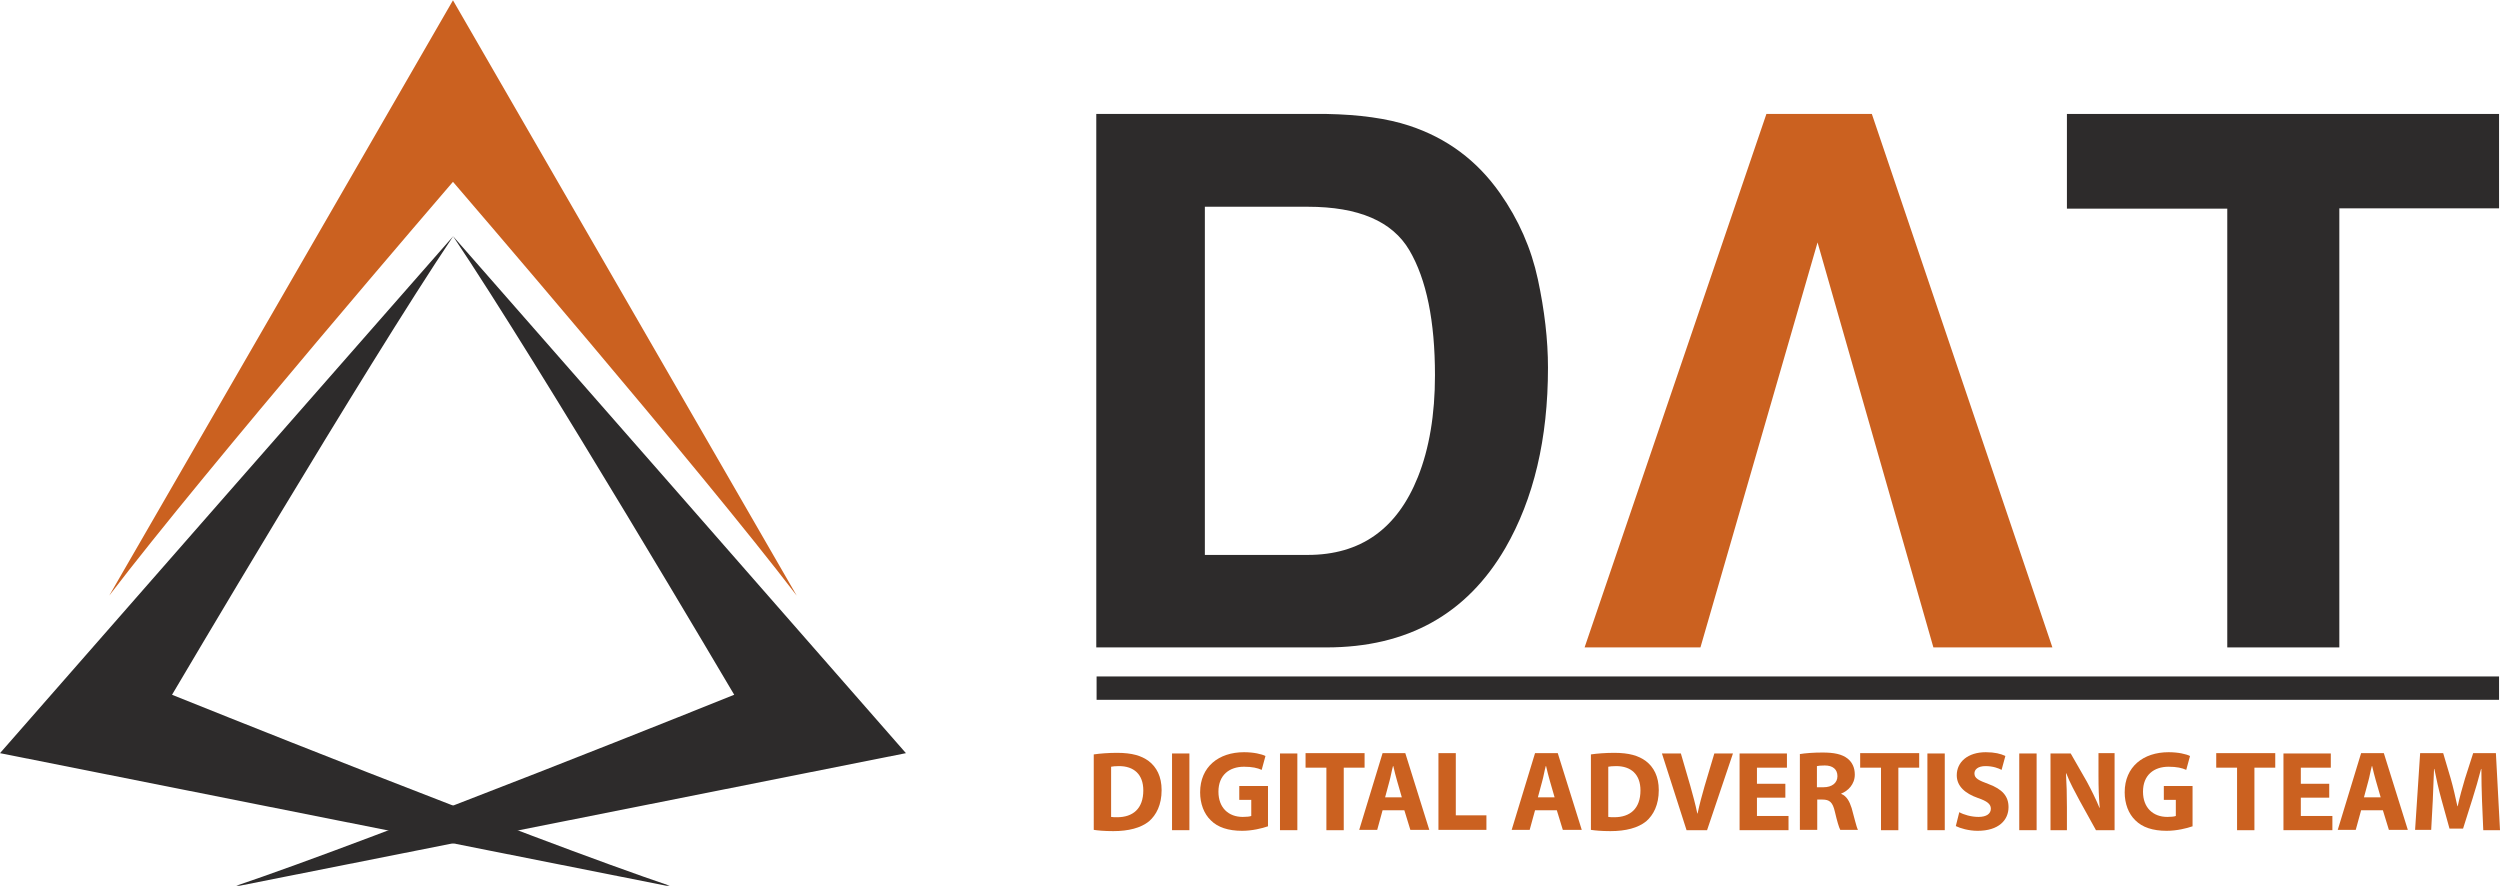 <?xml version="1.0" encoding="utf-8"?>
<!-- Generator: Adobe Illustrator 22.0.0, SVG Export Plug-In . SVG Version: 6.00 Build 0)  -->
<svg version="1.1" id="Capa_1" xmlns="http://www.w3.org/2000/svg" xmlns:xlink="http://www.w3.org/1999/xlink" x="0px" y="0px"
	 viewBox="0 0 792 280.6" style="enable-background:new 0 0 792 280.6;" xml:space="preserve">
<style type="text/css">
	.st0{fill:#CB6120;}
	.st1{fill:#2D2B2B;}
</style>
<g>
	<g>
		<path class="st0" d="M143.5,57.6c0,0-78.5,91.2-108.9,131.1C70.8,126,107,63.4,143.5,0.1c36.6,63.3,72.7,125.9,108.9,188.6
			C222,148.8,143.5,57.6,143.5,57.6z"/>
		<g>
			<path class="st1" d="M232.6,220.1c0,0-61.1-103.6-89.1-145.3c47.7,54.4,95.4,108.8,143.5,163.8c-71.7,14.3-142.6,28.4-213.6,42.5
				C121,265.1,232.6,220.1,232.6,220.1z"/>
			<path class="st1" d="M54.5,220.1c0,0,61.1-103.6,89.1-145.3C95.8,129.2,48.2,183.6,0,238.6c71.7,14.3,142.6,28.4,213.6,42.5
				C166.1,265.1,54.5,220.1,54.5,220.1z"/>
		</g>
	</g>
	<g>
		<path class="st1" d="M446.4,39.8c11.9,3.9,21.5,11,28.8,21.4c5.9,8.4,9.9,17.5,12,27.3c2.1,9.8,3.2,19.1,3.2,28
			c0,22.5-4.5,41.5-13.5,57.1c-12.2,21-31.1,31.5-56.7,31.5h-72.9v-169h72.9C430.7,36.3,439.4,37.5,446.4,39.8z M381.7,65.5v110.3
			h32.6c16.7,0,28.3-8.2,34.9-24.7c3.6-9,5.4-19.8,5.4-32.2c0-17.2-2.7-30.4-8.1-39.6c-5.4-9.2-16.1-13.8-32.2-13.8H381.7z"/>
		<path class="st0" d="M538.7,205.1h-36.7l57.6-169H593l57.2,169h-37.7L575.8,76.8L538.7,205.1z"/>
		<path class="st1" d="M791.7,36.1v29.9h-50.6v139.1h-35.5V66.1h-50.8V36.1H791.7z"/>
	</g>
	<rect x="347.4" y="214.3" class="st1" width="444.3" height="7.4"/>
	<g>
		<path class="st0" d="M346.5,239c2-0.3,4.7-0.5,7.4-0.5c4.7,0,7.7,0.9,10,2.6c2.5,1.9,4.1,4.9,4.1,9.2c0,4.7-1.7,7.9-4,9.9
			c-2.6,2.1-6.5,3.1-11.3,3.1c-2.9,0-4.9-0.2-6.2-0.4V239z M352,258.8c0.5,0.1,1.3,0.1,1.9,0.1c5,0,8.3-2.7,8.3-8.5
			c0-5.1-3-7.7-7.7-7.7c-1.2,0-2,0.1-2.5,0.2V258.8z"/>
		<path class="st0" d="M376.8,238.6V263h-5.5v-24.3H376.8z"/>
		<path class="st0" d="M401.6,261.8c-1.7,0.6-4.9,1.4-8.1,1.4c-4.4,0-7.7-1.1-9.9-3.3c-2.2-2.1-3.4-5.3-3.4-8.9
			c0-8.1,5.9-12.7,13.9-12.7c3.1,0,5.6,0.6,6.8,1.2l-1.2,4.4c-1.3-0.6-3-1-5.6-1c-4.6,0-8.1,2.6-8.1,7.9c0,5.1,3.2,8,7.7,8
			c1.2,0,2.2-0.1,2.7-0.3v-5.1h-3.8V249h9.1V261.8z"/>
		<path class="st0" d="M411,238.6V263h-5.5v-24.3H411z"/>
		<path class="st0" d="M420.2,243.2h-6.6v-4.6h18.7v4.6h-6.6V263h-5.5V243.2z"/>
		<path class="st0" d="M438,256.7l-1.7,6.2h-5.7l7.4-24.3h7.2l7.6,24.3h-6l-1.9-6.2H438z M444.1,252.6l-1.5-5.2
			c-0.4-1.4-0.9-3.3-1.2-4.7h-0.1c-0.4,1.4-0.7,3.3-1.1,4.7l-1.4,5.2H444.1z"/>
		<path class="st0" d="M455.7,238.6h5.5v19.7h9.7v4.6h-15.2V238.6z"/>
		<path class="st0" d="M486.3,256.7l-1.7,6.2h-5.7l7.4-24.3h7.2l7.6,24.3h-6l-1.9-6.2H486.3z M492.5,252.6l-1.5-5.2
			c-0.4-1.4-0.9-3.3-1.2-4.7h-0.1c-0.4,1.4-0.7,3.3-1.1,4.7l-1.4,5.2H492.5z"/>
		<path class="st0" d="M504,239c2-0.3,4.7-0.5,7.4-0.5c4.7,0,7.7,0.9,10,2.6c2.5,1.9,4.1,4.9,4.1,9.2c0,4.7-1.7,7.9-4,9.9
			c-2.6,2.1-6.5,3.1-11.3,3.1c-2.9,0-4.9-0.2-6.2-0.4V239z M509.5,258.8c0.5,0.1,1.3,0.1,1.9,0.1c5,0,8.3-2.7,8.3-8.5
			c0-5.1-3-7.7-7.7-7.7c-1.2,0-2,0.1-2.5,0.2V258.8z"/>
		<path class="st0" d="M534.3,263l-7.8-24.3h6l3,10.3c0.8,2.9,1.6,5.7,2.2,8.7h0.1c0.6-2.9,1.4-5.8,2.2-8.6l3.1-10.4h5.9l-8.2,24.3
			H534.3z"/>
		<path class="st0" d="M565.6,252.7h-9v5.8h10v4.5h-15.5v-24.3h15v4.5h-9.5v5.1h9V252.7z"/>
		<path class="st0" d="M570.1,238.9c1.8-0.3,4.4-0.5,7.3-0.5c3.6,0,6.1,0.5,7.9,1.9c1.5,1.2,2.3,2.9,2.3,5.1c0,3.1-2.2,5.2-4.3,6
			v0.1c1.7,0.7,2.6,2.3,3.3,4.5c0.8,2.8,1.5,6,2,6.9h-5.6c-0.4-0.7-1-2.7-1.7-5.7c-0.7-3.1-1.7-3.9-4-3.9h-1.6v9.6h-5.5V238.9z
			 M575.5,249.4h2.2c2.7,0,4.4-1.4,4.4-3.5c0-2.2-1.5-3.4-4-3.4c-1.3,0-2.1,0.1-2.5,0.2V249.4z"/>
		<path class="st0" d="M595.9,243.2h-6.6v-4.6H608v4.6h-6.6V263h-5.5V243.2z"/>
		<path class="st0" d="M616.1,238.6V263h-5.5v-24.3H616.1z"/>
		<path class="st0" d="M620.7,257.3c1.4,0.8,3.8,1.5,6.1,1.5c2.5,0,3.9-1,3.9-2.6c0-1.5-1.2-2.4-4.1-3.4c-4-1.4-6.7-3.7-6.7-7.2
			c0-4.2,3.5-7.3,9.2-7.3c2.8,0,4.8,0.5,6.2,1.2l-1.2,4.4c-0.9-0.5-2.7-1.2-5.1-1.2c-2.4,0-3.5,1.1-3.5,2.3c0,1.6,1.3,2.2,4.5,3.4
			c4.3,1.6,6.3,3.8,6.3,7.3c0,4.1-3.1,7.5-9.8,7.5c-2.8,0-5.5-0.8-6.9-1.5L620.7,257.3z"/>
		<path class="st0" d="M645.2,238.6V263h-5.5v-24.3H645.2z"/>
		<path class="st0" d="M649.6,263v-24.3h6.4l5.1,8.9c1.4,2.6,2.9,5.6,4,8.3h0.1c-0.3-3.2-0.4-6.5-0.4-10.2v-7.1h5.1V263H664
			l-5.2-9.4c-1.4-2.6-3.1-5.7-4.2-8.6h-0.1c0.2,3.3,0.3,6.7,0.3,10.7v7.3H649.6z"/>
		<path class="st0" d="M694.5,261.8c-1.7,0.6-4.9,1.4-8.1,1.4c-4.4,0-7.7-1.1-9.9-3.3c-2.2-2.1-3.4-5.3-3.4-8.9
			c0-8.1,5.9-12.7,13.9-12.7c3.1,0,5.6,0.6,6.8,1.2l-1.2,4.4c-1.3-0.6-3-1-5.6-1c-4.6,0-8.1,2.6-8.1,7.9c0,5.1,3.2,8,7.7,8
			c1.2,0,2.2-0.1,2.7-0.3v-5.1h-3.8V249h9.1V261.8z"/>
		<path class="st0" d="M708.7,243.2h-6.6v-4.6h18.7v4.6h-6.6V263h-5.5V243.2z"/>
		<path class="st0" d="M737.9,252.7h-9v5.8h10v4.5h-15.5v-24.3h15v4.5h-9.5v5.1h9V252.7z"/>
		<path class="st0" d="M748,256.7l-1.7,6.2h-5.7l7.4-24.3h7.2l7.6,24.3h-6l-1.9-6.2H748z M754.2,252.6l-1.5-5.2
			c-0.4-1.4-0.9-3.3-1.2-4.7h-0.1c-0.4,1.4-0.7,3.3-1.1,4.7l-1.4,5.2H754.2z"/>
		<path class="st0" d="M786.3,253.6c-0.1-2.9-0.2-6.5-0.2-10H786c-0.8,3.1-1.8,6.6-2.7,9.4l-3,9.5H776l-2.6-9.4
			c-0.8-2.9-1.6-6.4-2.2-9.5h-0.1c-0.1,3.3-0.3,7-0.4,10.1l-0.5,9.2h-5.1l1.6-24.3h7.3l2.4,8.1c0.8,2.8,1.5,5.9,2.1,8.7h0.1
			c0.6-2.8,1.5-6,2.3-8.7l2.6-8.1h7.2L792,263h-5.3L786.3,253.6z"/>
	</g>
</g>
</svg>

